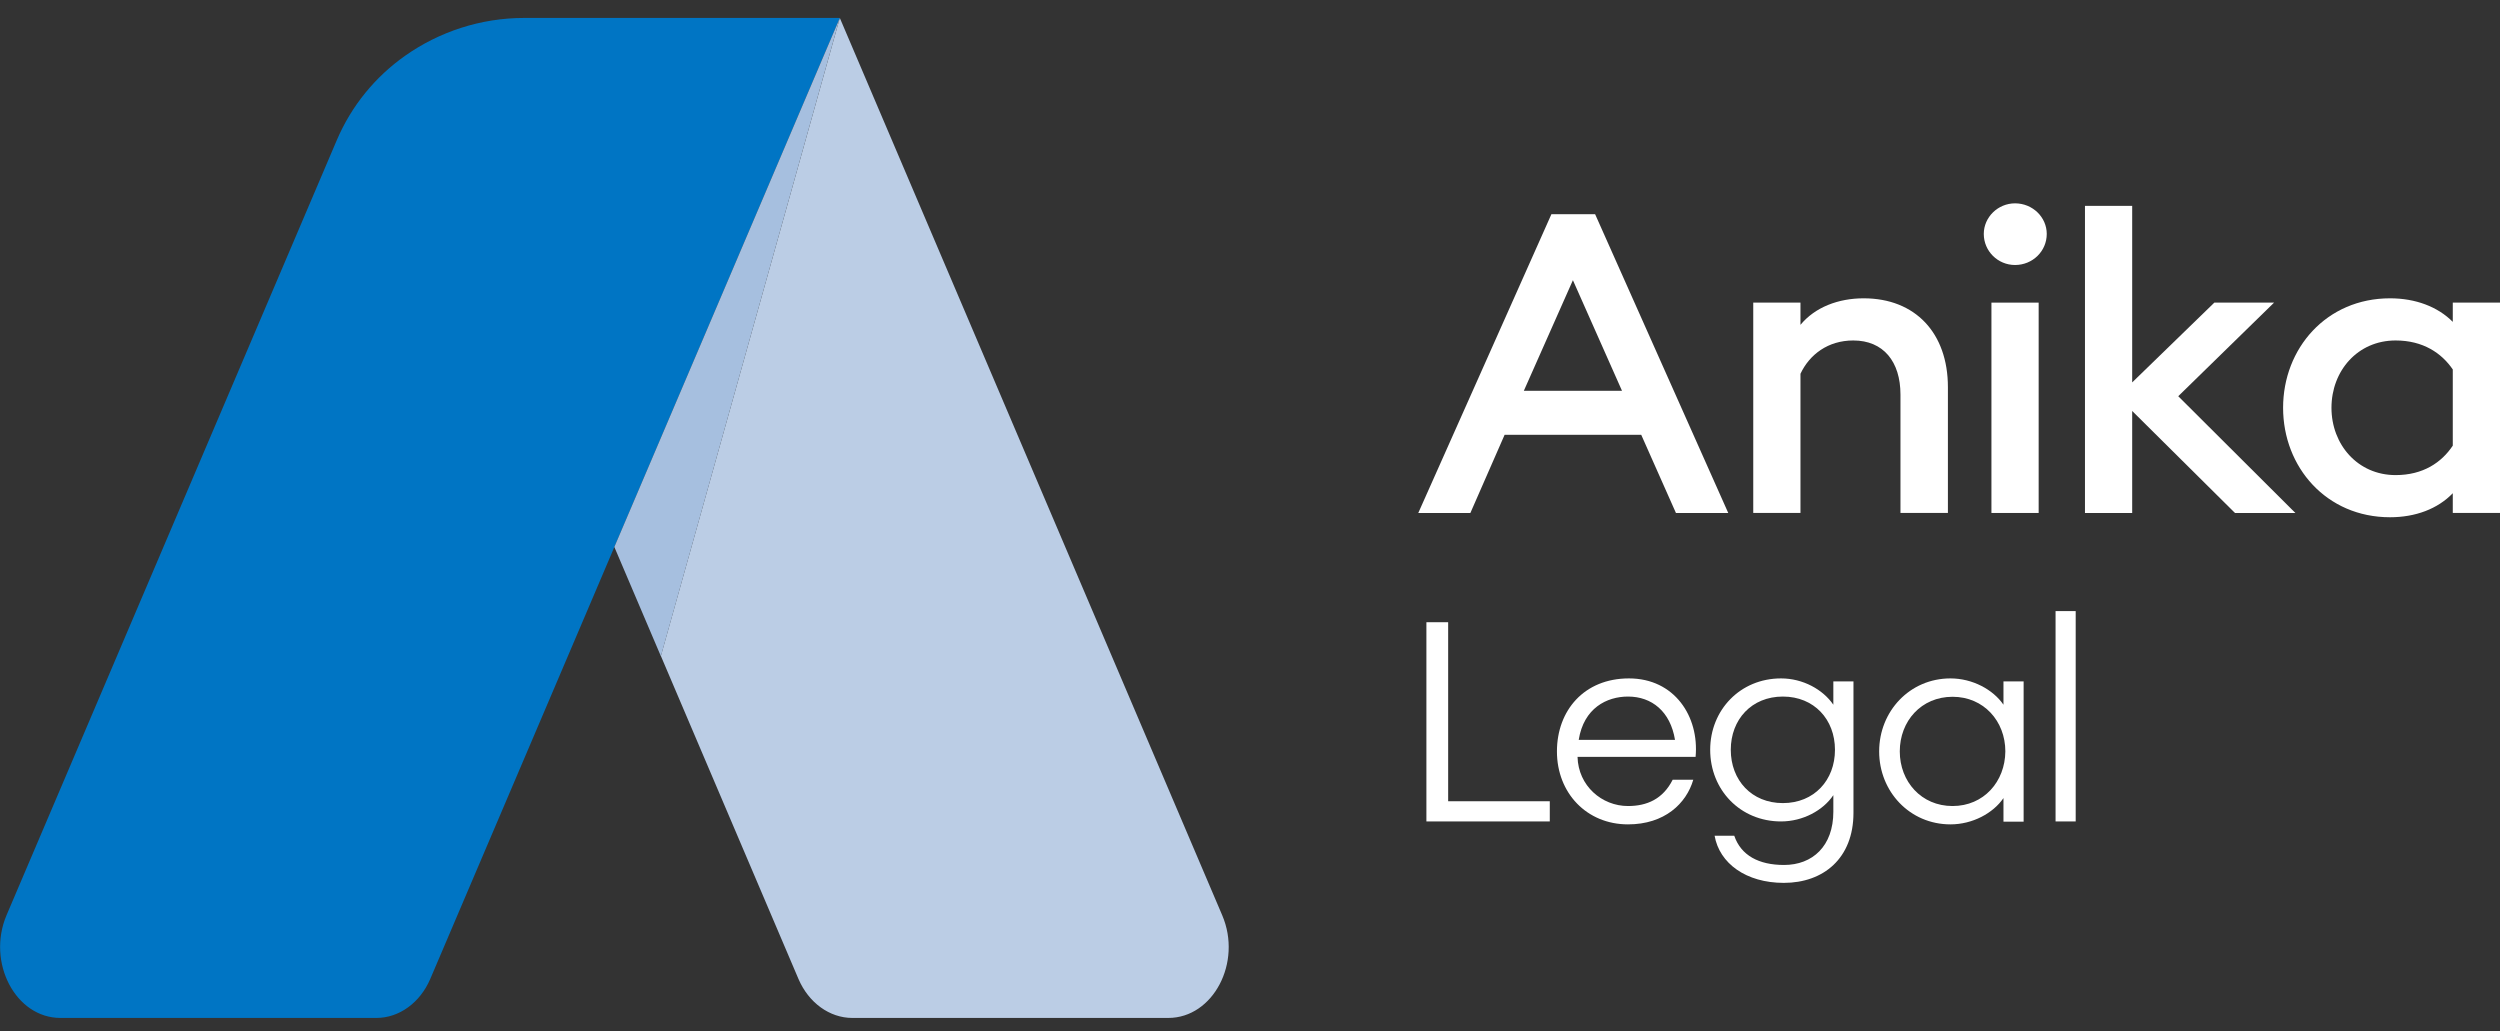<svg width="80" height="33" viewBox="0 0 80 33" fill="none" xmlns="http://www.w3.org/2000/svg">
<rect x="0" y="0" width="80" height="33" fill="#333333" stroke="none"/>
<g clip-path="url(#clip0)">
<path d="M49.645 6.855L45.385 16.415H47.052L48.148 13.913H52.519L53.63 16.415H55.304L51.044 6.855H49.645ZM48.763 12.505L50.333 8.966L51.904 12.505H48.763Z" fill="white"/>
<path d="M60.822 16.414H62.333V12.389C62.333 10.656 61.289 9.546 59.637 9.546C58.83 9.546 58.081 9.829 57.615 10.395V9.684H56.104V16.414H57.615V11.961C57.904 11.345 58.496 10.895 59.304 10.895C60.267 10.895 60.815 11.569 60.815 12.628V16.414H60.822Z" fill="white"/>
<path d="M65.237 9.684H63.726V16.415H65.237V9.684Z" fill="white"/>
<path d="M64.481 6.507C63.933 6.507 63.481 6.95 63.481 7.486C63.481 8.038 63.933 8.48 64.481 8.48C65.044 8.48 65.496 8.038 65.496 7.486C65.496 6.95 65.044 6.507 64.481 6.507Z" fill="white"/>
<path d="M72.77 9.684H70.859L68.23 12.237V6.587H66.719V16.415H68.23V13.151L71.519 16.415H73.452L69.704 12.679L72.77 9.684Z" fill="white"/>
<path d="M78.489 9.684V10.3C78.007 9.814 77.296 9.546 76.481 9.546C74.444 9.546 73.059 11.149 73.059 13.049C73.059 14.949 74.444 16.552 76.481 16.552C77.296 16.552 78.007 16.284 78.489 15.783V16.414H80V9.684H78.489ZM78.489 14.26C78.133 14.797 77.541 15.203 76.659 15.203C75.452 15.203 74.607 14.231 74.607 13.049C74.607 11.867 75.444 10.895 76.659 10.895C77.541 10.895 78.133 11.301 78.489 11.823V14.26Z" fill="white"/>
<path d="M46.341 19.911H45.645V26.286H49.593V25.64H46.341V19.911Z" fill="white"/>
<path d="M52.126 21.709C50.689 21.709 49.822 22.739 49.822 24.045C49.822 25.38 50.778 26.38 52.096 26.38C53.267 26.38 53.963 25.713 54.185 24.951H53.526C53.215 25.568 52.704 25.793 52.096 25.793C51.259 25.793 50.504 25.147 50.481 24.219H54.259C54.378 22.928 53.585 21.709 52.126 21.709ZM50.519 23.675C50.681 22.66 51.415 22.29 52.096 22.29C52.859 22.29 53.452 22.768 53.6 23.675H50.519Z" fill="white"/>
<path d="M58.667 22.551C58.334 22.065 57.696 21.709 56.993 21.709C55.689 21.709 54.726 22.718 54.726 23.994C54.726 25.278 55.689 26.286 56.993 26.286C57.696 26.286 58.341 25.931 58.667 25.445V25.974C58.667 27.077 58 27.679 57.089 27.679C56.282 27.679 55.711 27.374 55.496 26.743H54.867C55.022 27.628 55.874 28.252 57.082 28.252C58.348 28.252 59.311 27.468 59.311 26.011V21.804H58.667V22.551ZM57.052 25.699C56.052 25.699 55.385 24.966 55.385 23.994C55.385 23.022 56.052 22.29 57.052 22.29C58.052 22.29 58.719 23.022 58.719 23.994C58.719 24.966 58.052 25.699 57.052 25.699Z" fill="white"/>
<path d="M64.111 22.551C63.778 22.065 63.119 21.709 62.415 21.709C61.111 21.709 60.133 22.761 60.133 24.045C60.133 25.329 61.111 26.38 62.415 26.38C63.119 26.38 63.778 26.025 64.111 25.539V26.293H64.756V21.804H64.111V22.551ZM62.482 25.793C61.482 25.793 60.793 25.01 60.793 24.045C60.793 23.073 61.482 22.297 62.482 22.297C63.482 22.297 64.171 23.08 64.171 24.045C64.163 25.01 63.482 25.793 62.482 25.793Z" fill="white"/>
<path d="M66.422 19.555H65.778V26.286H66.422V19.555Z" fill="white"/>
<path d="M37.385 32.574H27.274C26.548 32.574 25.874 32.088 25.548 31.32L21.148 20.991L26.874 0.574L39.111 29.289C39.756 30.797 38.822 32.574 37.385 32.574Z" fill="#BBCDE5"/>
<path d="M26.875 0.574L19.66 17.503L18.808 19.504L13.771 31.32C13.445 32.088 12.771 32.574 12.045 32.574H1.934C0.497 32.574 -0.429 30.797 0.208 29.289L10.778 4.484C11.252 3.374 12.015 2.453 12.963 1.785C14.052 1.017 15.378 0.574 16.778 0.574H26.875Z" fill="#0075C4"/>
<path d="M26.874 0.574L21.148 20.998L19.659 17.503L26.874 0.574Z" fill="#A6BFDF"/>
</g>
<defs>
<clipPath id="clip0">
<rect width="80" height="32" fill="white" transform="translate(0 0.574)"/>
</clipPath>
</defs>
</svg>
